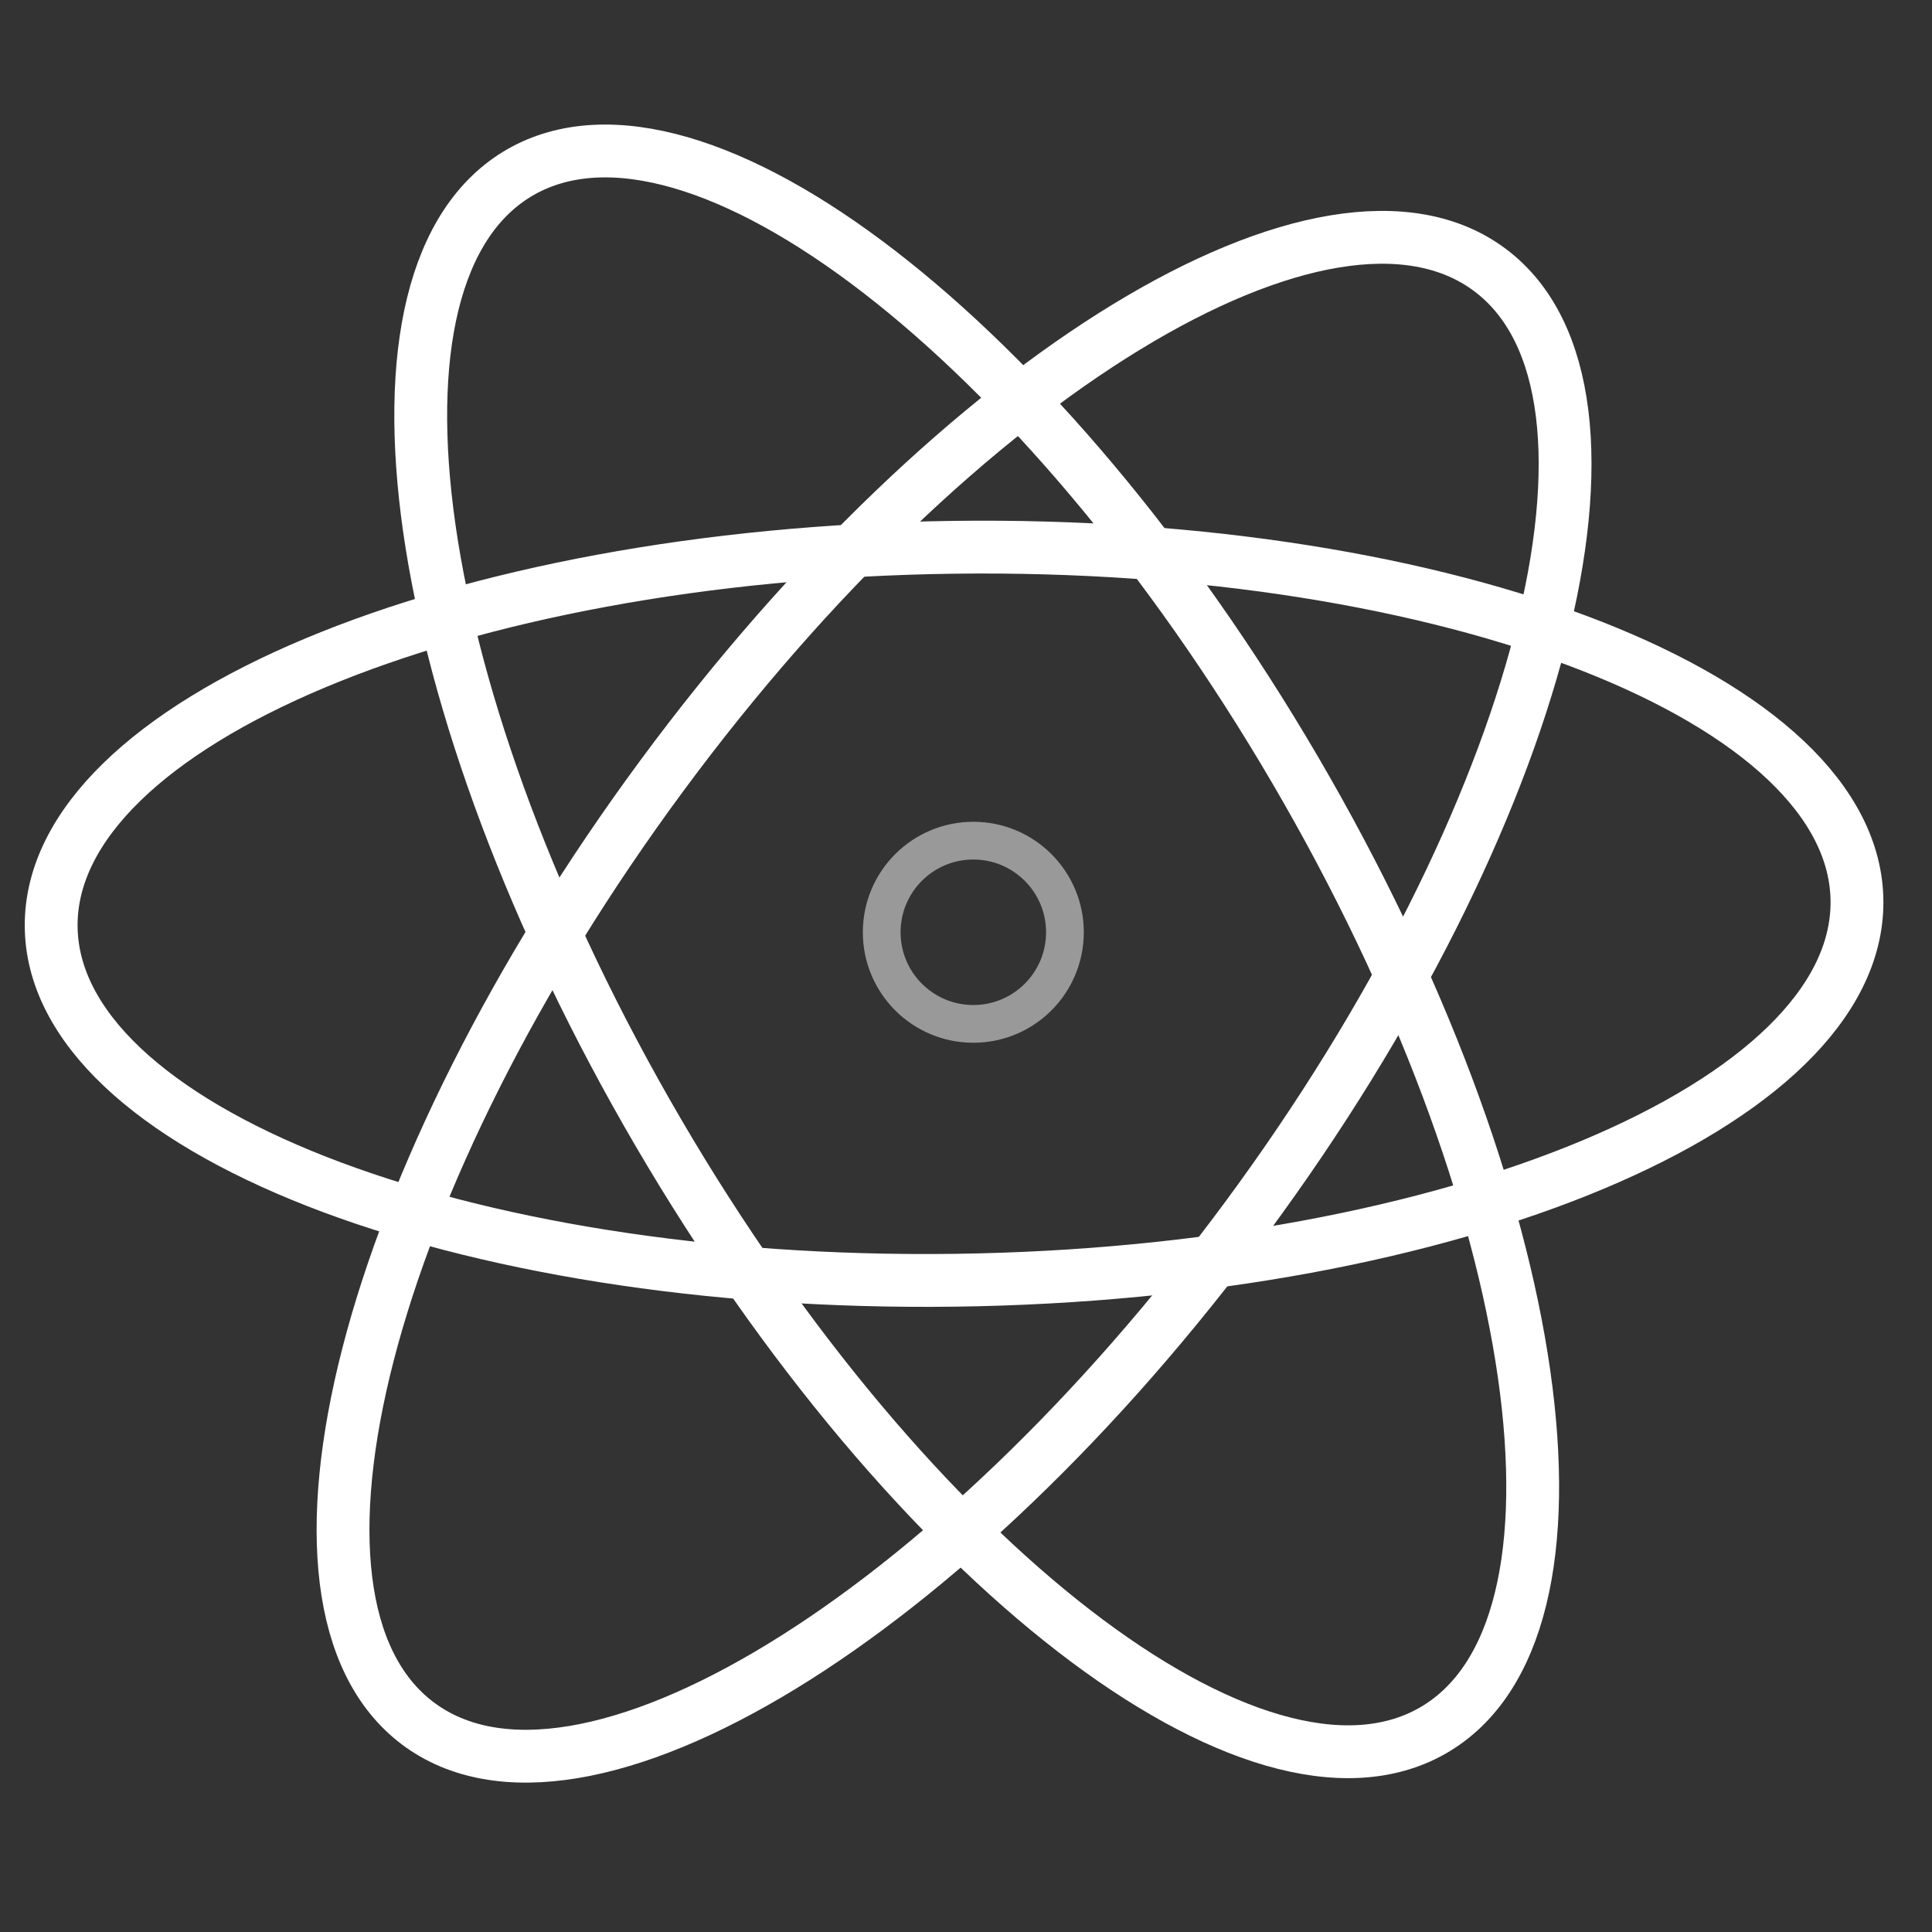 <svg id="Layer_1" data-name="Layer 1" xmlns="http://www.w3.org/2000/svg" viewBox="0 0 256 256"><rect x="0" y="0" width="256" height="256" fill="#333333" stroke="none"/><defs><style>.cls-1,.cls-2{fill:none;stroke:#fff;stroke-miterlimit:10;}.cls-1{stroke-width:7px;}.cls-2{stroke-width:5px;opacity:0.5;}</style></defs><title>web development icons</title><path class="cls-1" d="M69,22.79C92.32,9.51,138.25,45,171.6,102s41.51,114.05,18.21,127.33-69.22-22.2-102.57-79.24S45.74,36.07,69,22.79Z"/><path class="cls-1" d="M6.78,122.64C6.72,95.83,60.24,73.39,126.32,72.52s119.68,20.17,119.74,47-53.46,49.25-119.53,50.12S6.84,149.45,6.78,122.64Z"/><path class="cls-1" d="M197.5,35.83c21.39,16.16,6.91,72.36-32.34,125.51s-88.42,83.14-109.82,67S48.43,156,87.68,102.81,176.11,19.66,197.5,35.83Z"/><circle class="cls-2" cx="128.97" cy="123.53" r="12.14"/></svg>